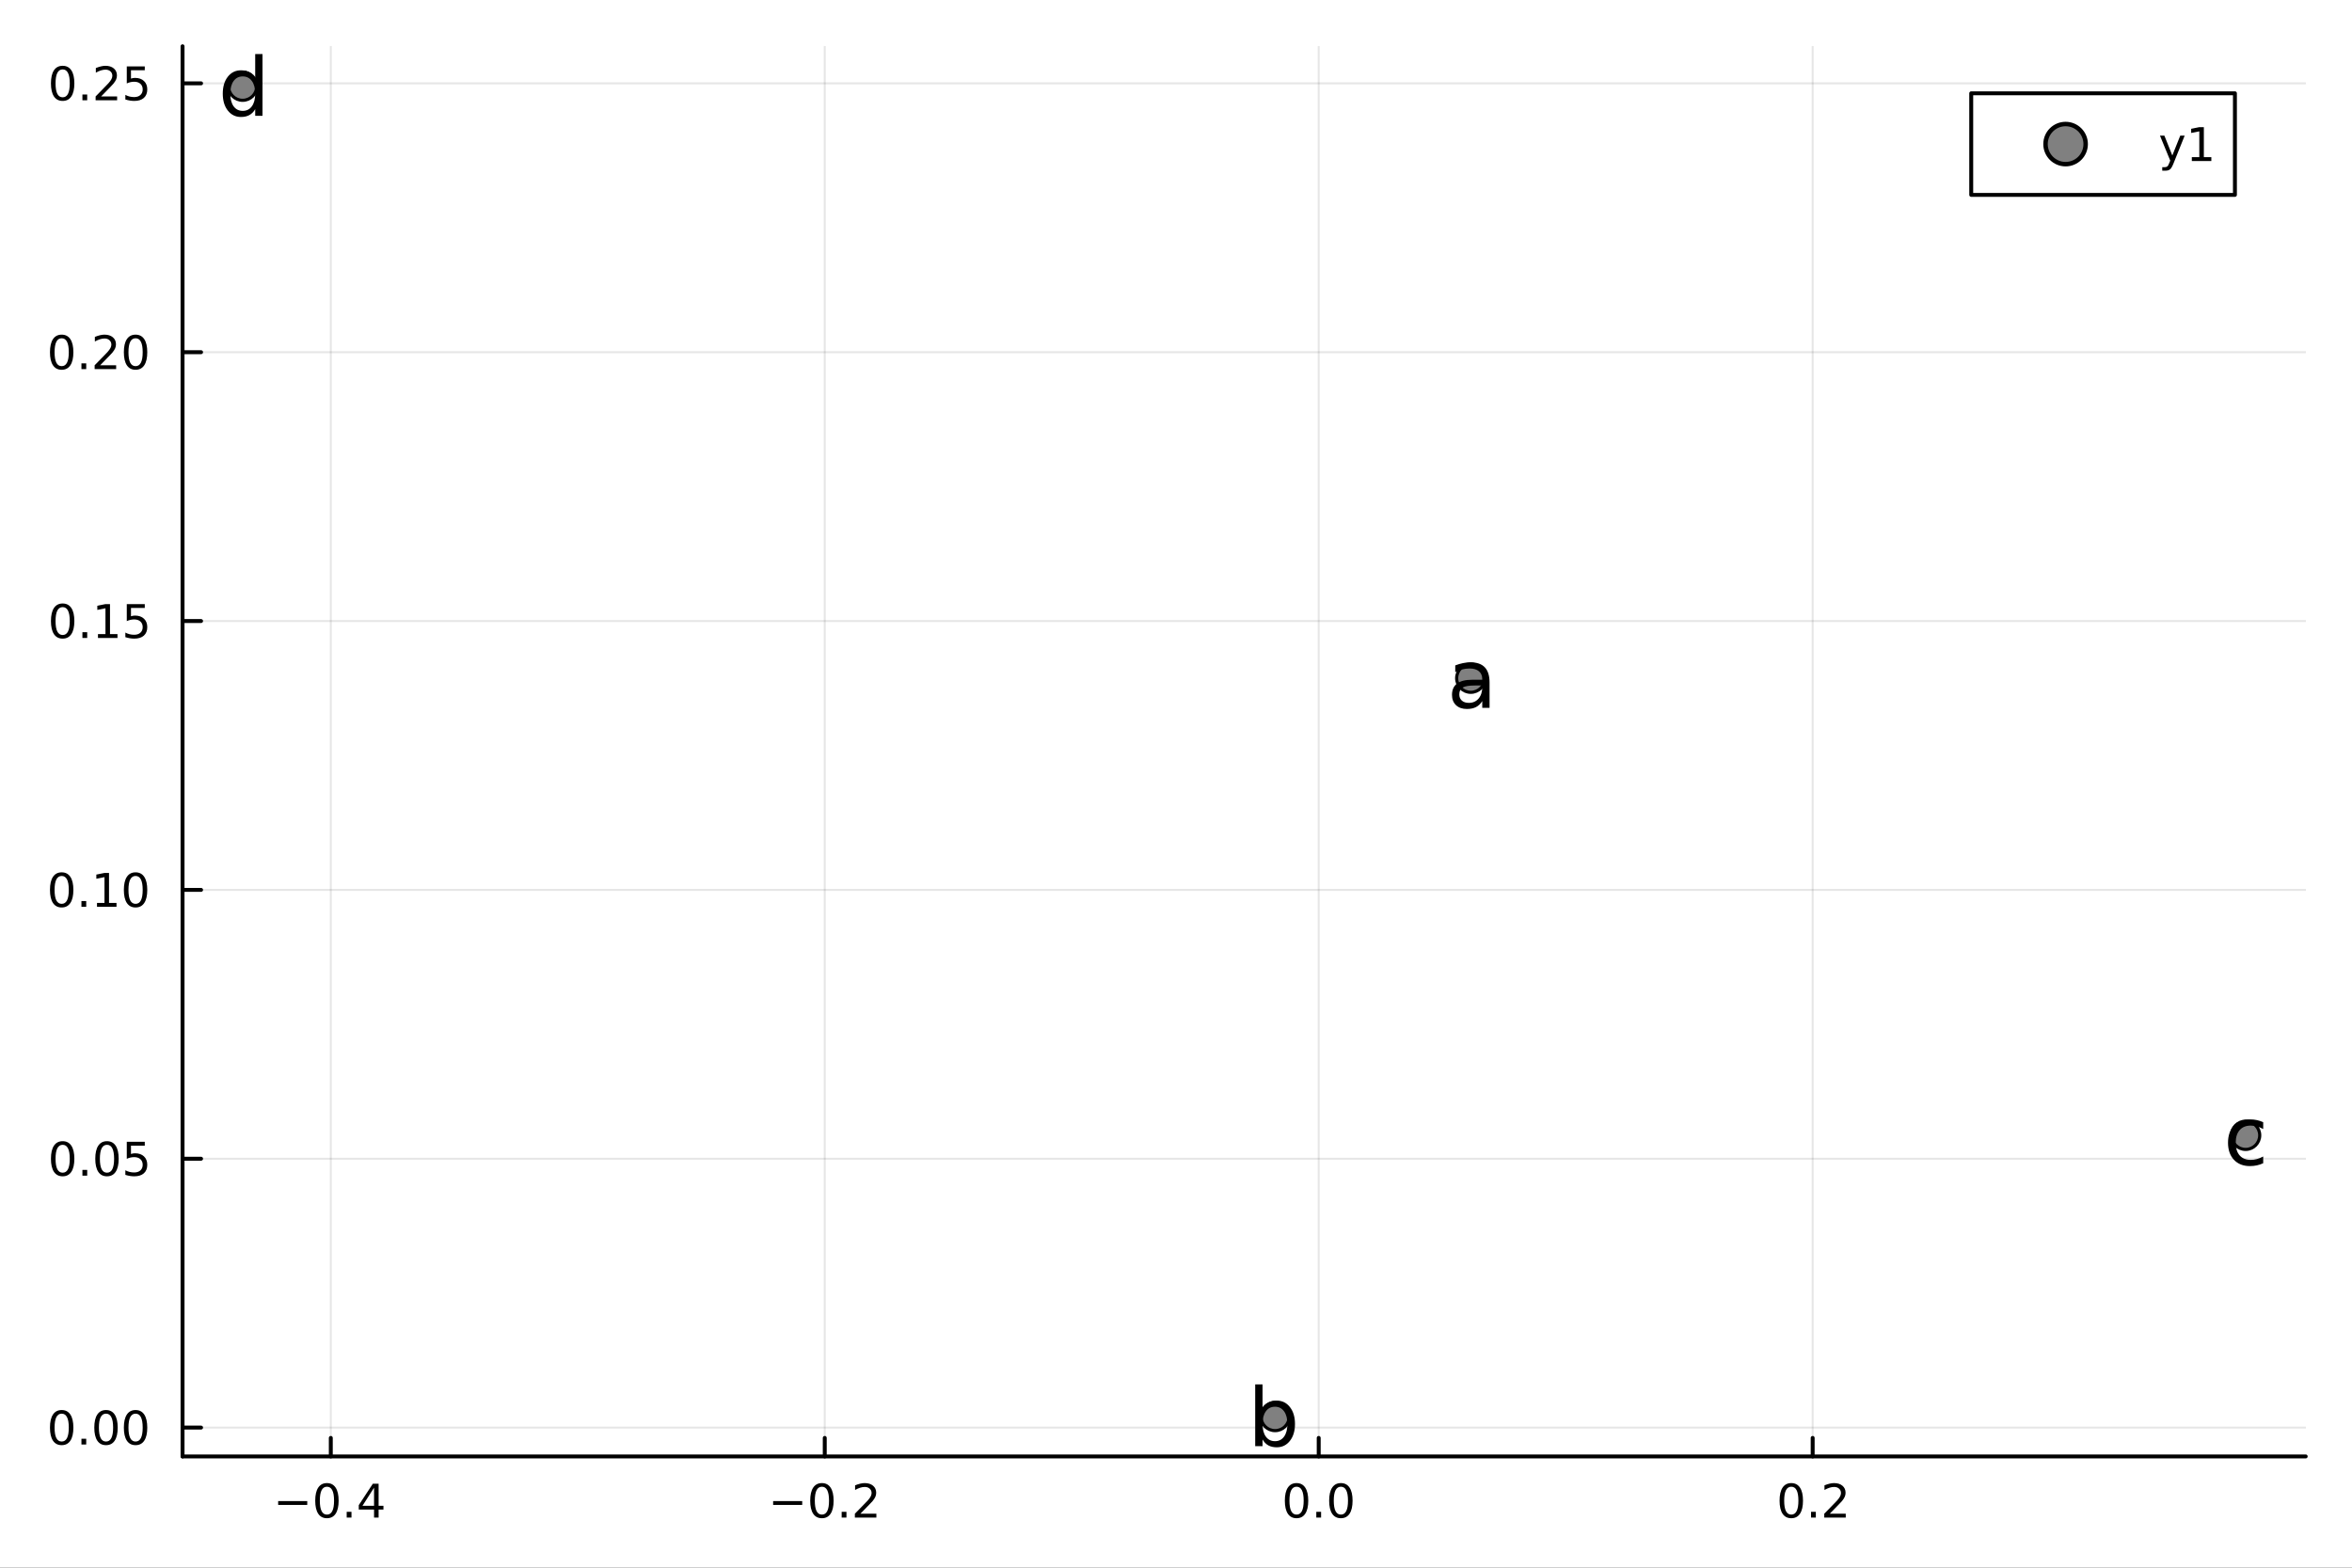 <?xml version="1.0" encoding="utf-8"?>
<svg xmlns="http://www.w3.org/2000/svg" xmlns:xlink="http://www.w3.org/1999/xlink" width="600" height="400" viewBox="0 0 2400 1600">
<rect x="0" y="0" width="2400" height="1600" fill="#333333" stroke="none"/>
<defs>
  <clipPath id="clip270">
    <rect x="0" y="0" width="2400" height="1600"/>
  </clipPath>
</defs>
<path clip-path="url(#clip270)" d="M0 1600 L2400 1600 L2400 0 L0 0  Z" fill="#ffffff" fill-rule="evenodd" fill-opacity="1"/>
<defs>
  <clipPath id="clip271">
    <rect x="480" y="0" width="1681" height="1600"/>
  </clipPath>
</defs>
<path clip-path="url(#clip270)" d="M186.274 1486.45 L2352.76 1486.45 L2352.76 47.244 L186.274 47.244  Z" fill="#ffffff" fill-rule="evenodd" fill-opacity="1"/>
<defs>
  <clipPath id="clip272">
    <rect x="186" y="47" width="2167" height="1440"/>
  </clipPath>
</defs>
<polyline clip-path="url(#clip272)" style="stroke:#000000; stroke-linecap:round; stroke-linejoin:round; stroke-width:2; stroke-opacity:0.1; fill:none" points="337.551,1486.45 337.551,47.244 "/>
<polyline clip-path="url(#clip272)" style="stroke:#000000; stroke-linecap:round; stroke-linejoin:round; stroke-width:2; stroke-opacity:0.1; fill:none" points="841.587,1486.45 841.587,47.244 "/>
<polyline clip-path="url(#clip272)" style="stroke:#000000; stroke-linecap:round; stroke-linejoin:round; stroke-width:2; stroke-opacity:0.1; fill:none" points="1345.62,1486.45 1345.62,47.244 "/>
<polyline clip-path="url(#clip272)" style="stroke:#000000; stroke-linecap:round; stroke-linejoin:round; stroke-width:2; stroke-opacity:0.1; fill:none" points="1849.66,1486.45 1849.66,47.244 "/>
<polyline clip-path="url(#clip270)" style="stroke:#000000; stroke-linecap:round; stroke-linejoin:round; stroke-width:4; stroke-opacity:1; fill:none" points="186.274,1486.45 2352.76,1486.45 "/>
<polyline clip-path="url(#clip270)" style="stroke:#000000; stroke-linecap:round; stroke-linejoin:round; stroke-width:4; stroke-opacity:1; fill:none" points="337.551,1486.45 337.551,1467.55 "/>
<polyline clip-path="url(#clip270)" style="stroke:#000000; stroke-linecap:round; stroke-linejoin:round; stroke-width:4; stroke-opacity:1; fill:none" points="841.587,1486.45 841.587,1467.55 "/>
<polyline clip-path="url(#clip270)" style="stroke:#000000; stroke-linecap:round; stroke-linejoin:round; stroke-width:4; stroke-opacity:1; fill:none" points="1345.62,1486.45 1345.62,1467.55 "/>
<polyline clip-path="url(#clip270)" style="stroke:#000000; stroke-linecap:round; stroke-linejoin:round; stroke-width:4; stroke-opacity:1; fill:none" points="1849.66,1486.45 1849.66,1467.55 "/>
<path clip-path="url(#clip270)" d="M283.836 1532.02 L313.512 1532.02 L313.512 1535.95 L283.836 1535.95 L283.836 1532.02 Z" fill="#000000" fill-rule="nonzero" fill-opacity="1" /><path clip-path="url(#clip270)" d="M333.605 1517.37 Q329.993 1517.37 328.165 1520.93 Q326.359 1524.47 326.359 1531.6 Q326.359 1538.71 328.165 1542.27 Q329.993 1545.82 333.605 1545.82 Q337.239 1545.82 339.044 1542.27 Q340.873 1538.71 340.873 1531.6 Q340.873 1524.47 339.044 1520.93 Q337.239 1517.37 333.605 1517.37 M333.605 1513.66 Q339.415 1513.66 342.47 1518.27 Q345.549 1522.85 345.549 1531.6 Q345.549 1540.33 342.47 1544.94 Q339.415 1549.52 333.605 1549.52 Q327.794 1549.52 324.716 1544.94 Q321.66 1540.33 321.66 1531.6 Q321.66 1522.85 324.716 1518.27 Q327.794 1513.66 333.605 1513.66 Z" fill="#000000" fill-rule="nonzero" fill-opacity="1" /><path clip-path="url(#clip270)" d="M353.766 1542.97 L358.651 1542.97 L358.651 1548.85 L353.766 1548.85 L353.766 1542.97 Z" fill="#000000" fill-rule="nonzero" fill-opacity="1" /><path clip-path="url(#clip270)" d="M381.683 1518.36 L369.877 1536.81 L381.683 1536.81 L381.683 1518.36 M380.456 1514.29 L386.336 1514.29 L386.336 1536.81 L391.266 1536.81 L391.266 1540.7 L386.336 1540.7 L386.336 1548.85 L381.683 1548.85 L381.683 1540.7 L366.081 1540.7 L366.081 1536.19 L380.456 1514.29 Z" fill="#000000" fill-rule="nonzero" fill-opacity="1" /><path clip-path="url(#clip270)" d="M788.914 1532.02 L818.589 1532.02 L818.589 1535.95 L788.914 1535.95 L788.914 1532.02 Z" fill="#000000" fill-rule="nonzero" fill-opacity="1" /><path clip-path="url(#clip270)" d="M838.682 1517.37 Q835.071 1517.37 833.242 1520.93 Q831.437 1524.47 831.437 1531.6 Q831.437 1538.71 833.242 1542.27 Q835.071 1545.82 838.682 1545.82 Q842.316 1545.82 844.122 1542.27 Q845.95 1538.71 845.95 1531.6 Q845.95 1524.47 844.122 1520.93 Q842.316 1517.37 838.682 1517.37 M838.682 1513.66 Q844.492 1513.66 847.548 1518.27 Q850.626 1522.85 850.626 1531.6 Q850.626 1540.33 847.548 1544.94 Q844.492 1549.52 838.682 1549.52 Q832.872 1549.52 829.793 1544.94 Q826.738 1540.33 826.738 1531.6 Q826.738 1522.85 829.793 1518.27 Q832.872 1513.66 838.682 1513.66 Z" fill="#000000" fill-rule="nonzero" fill-opacity="1" /><path clip-path="url(#clip270)" d="M858.844 1542.97 L863.728 1542.97 L863.728 1548.85 L858.844 1548.85 L858.844 1542.97 Z" fill="#000000" fill-rule="nonzero" fill-opacity="1" /><path clip-path="url(#clip270)" d="M877.941 1544.91 L894.26 1544.91 L894.26 1548.85 L872.316 1548.85 L872.316 1544.91 Q874.978 1542.16 879.561 1537.53 Q884.168 1532.88 885.348 1531.53 Q887.594 1529.01 888.473 1527.27 Q889.376 1525.51 889.376 1523.82 Q889.376 1521.07 887.432 1519.33 Q885.51 1517.6 882.409 1517.6 Q880.209 1517.6 877.756 1518.36 Q875.325 1519.13 872.547 1520.68 L872.547 1515.95 Q875.372 1514.82 877.825 1514.24 Q880.279 1513.66 882.316 1513.66 Q887.686 1513.66 890.881 1516.35 Q894.075 1519.03 894.075 1523.52 Q894.075 1525.65 893.265 1527.57 Q892.478 1529.47 890.371 1532.07 Q889.793 1532.74 886.691 1535.95 Q883.589 1539.15 877.941 1544.91 Z" fill="#000000" fill-rule="nonzero" fill-opacity="1" /><path clip-path="url(#clip270)" d="M1323.01 1517.37 Q1319.4 1517.37 1317.57 1520.93 Q1315.76 1524.47 1315.76 1531.6 Q1315.76 1538.71 1317.57 1542.27 Q1319.4 1545.82 1323.01 1545.82 Q1326.64 1545.82 1328.45 1542.27 Q1330.28 1538.71 1330.28 1531.6 Q1330.28 1524.47 1328.45 1520.93 Q1326.64 1517.37 1323.01 1517.37 M1323.01 1513.66 Q1328.82 1513.66 1331.87 1518.27 Q1334.95 1522.85 1334.95 1531.6 Q1334.95 1540.33 1331.87 1544.94 Q1328.82 1549.52 1323.01 1549.52 Q1317.2 1549.52 1314.12 1544.94 Q1311.06 1540.33 1311.06 1531.6 Q1311.06 1522.85 1314.12 1518.27 Q1317.2 1513.66 1323.01 1513.66 Z" fill="#000000" fill-rule="nonzero" fill-opacity="1" /><path clip-path="url(#clip270)" d="M1343.17 1542.97 L1348.05 1542.97 L1348.05 1548.85 L1343.17 1548.85 L1343.17 1542.97 Z" fill="#000000" fill-rule="nonzero" fill-opacity="1" /><path clip-path="url(#clip270)" d="M1368.24 1517.37 Q1364.63 1517.37 1362.8 1520.93 Q1360.99 1524.47 1360.99 1531.6 Q1360.99 1538.71 1362.8 1542.27 Q1364.63 1545.82 1368.24 1545.82 Q1371.87 1545.82 1373.68 1542.27 Q1375.51 1538.71 1375.51 1531.6 Q1375.51 1524.47 1373.68 1520.93 Q1371.87 1517.37 1368.24 1517.37 M1368.24 1513.66 Q1374.05 1513.66 1377.1 1518.27 Q1380.18 1522.85 1380.18 1531.6 Q1380.18 1540.33 1377.1 1544.94 Q1374.05 1549.52 1368.24 1549.52 Q1362.43 1549.52 1359.35 1544.94 Q1356.29 1540.33 1356.29 1531.6 Q1356.29 1522.85 1359.35 1518.27 Q1362.43 1513.66 1368.24 1513.66 Z" fill="#000000" fill-rule="nonzero" fill-opacity="1" /><path clip-path="url(#clip270)" d="M1827.84 1517.37 Q1824.23 1517.37 1822.4 1520.93 Q1820.6 1524.47 1820.6 1531.6 Q1820.6 1538.71 1822.4 1542.27 Q1824.23 1545.82 1827.84 1545.82 Q1831.48 1545.82 1833.28 1542.27 Q1835.11 1538.71 1835.11 1531.6 Q1835.11 1524.47 1833.28 1520.93 Q1831.48 1517.37 1827.84 1517.37 M1827.84 1513.66 Q1833.65 1513.66 1836.71 1518.27 Q1839.79 1522.85 1839.79 1531.6 Q1839.79 1540.33 1836.71 1544.94 Q1833.65 1549.52 1827.84 1549.52 Q1822.03 1549.52 1818.95 1544.94 Q1815.9 1540.33 1815.9 1531.6 Q1815.9 1522.85 1818.95 1518.27 Q1822.03 1513.66 1827.84 1513.66 Z" fill="#000000" fill-rule="nonzero" fill-opacity="1" /><path clip-path="url(#clip270)" d="M1848 1542.97 L1852.89 1542.97 L1852.89 1548.85 L1848 1548.85 L1848 1542.97 Z" fill="#000000" fill-rule="nonzero" fill-opacity="1" /><path clip-path="url(#clip270)" d="M1867.1 1544.91 L1883.42 1544.91 L1883.42 1548.85 L1861.48 1548.85 L1861.48 1544.91 Q1864.14 1542.16 1868.72 1537.53 Q1873.33 1532.88 1874.51 1531.53 Q1876.75 1529.01 1877.63 1527.27 Q1878.54 1525.51 1878.54 1523.82 Q1878.54 1521.07 1876.59 1519.33 Q1874.67 1517.6 1871.57 1517.6 Q1869.37 1517.6 1866.92 1518.36 Q1864.48 1519.13 1861.71 1520.68 L1861.71 1515.95 Q1864.53 1514.82 1866.98 1514.24 Q1869.44 1513.66 1871.48 1513.66 Q1876.85 1513.66 1880.04 1516.35 Q1883.23 1519.03 1883.23 1523.52 Q1883.23 1525.65 1882.42 1527.57 Q1881.64 1529.47 1879.53 1532.07 Q1878.95 1532.74 1875.85 1535.95 Q1872.75 1539.15 1867.1 1544.91 Z" fill="#000000" fill-rule="nonzero" fill-opacity="1" /><polyline clip-path="url(#clip272)" style="stroke:#000000; stroke-linecap:round; stroke-linejoin:round; stroke-width:2; stroke-opacity:0.1; fill:none" points="186.274,1457 2352.76,1457 "/>
<polyline clip-path="url(#clip272)" style="stroke:#000000; stroke-linecap:round; stroke-linejoin:round; stroke-width:2; stroke-opacity:0.1; fill:none" points="186.274,1182.61 2352.76,1182.61 "/>
<polyline clip-path="url(#clip272)" style="stroke:#000000; stroke-linecap:round; stroke-linejoin:round; stroke-width:2; stroke-opacity:0.1; fill:none" points="186.274,908.224 2352.76,908.224 "/>
<polyline clip-path="url(#clip272)" style="stroke:#000000; stroke-linecap:round; stroke-linejoin:round; stroke-width:2; stroke-opacity:0.1; fill:none" points="186.274,633.835 2352.76,633.835 "/>
<polyline clip-path="url(#clip272)" style="stroke:#000000; stroke-linecap:round; stroke-linejoin:round; stroke-width:2; stroke-opacity:0.1; fill:none" points="186.274,359.446 2352.76,359.446 "/>
<polyline clip-path="url(#clip272)" style="stroke:#000000; stroke-linecap:round; stroke-linejoin:round; stroke-width:2; stroke-opacity:0.1; fill:none" points="186.274,85.058 2352.76,85.058 "/>
<polyline clip-path="url(#clip270)" style="stroke:#000000; stroke-linecap:round; stroke-linejoin:round; stroke-width:4; stroke-opacity:1; fill:none" points="186.274,1486.45 186.274,47.244 "/>
<polyline clip-path="url(#clip270)" style="stroke:#000000; stroke-linecap:round; stroke-linejoin:round; stroke-width:4; stroke-opacity:1; fill:none" points="186.274,1457 205.172,1457 "/>
<polyline clip-path="url(#clip270)" style="stroke:#000000; stroke-linecap:round; stroke-linejoin:round; stroke-width:4; stroke-opacity:1; fill:none" points="186.274,1182.61 205.172,1182.61 "/>
<polyline clip-path="url(#clip270)" style="stroke:#000000; stroke-linecap:round; stroke-linejoin:round; stroke-width:4; stroke-opacity:1; fill:none" points="186.274,908.224 205.172,908.224 "/>
<polyline clip-path="url(#clip270)" style="stroke:#000000; stroke-linecap:round; stroke-linejoin:round; stroke-width:4; stroke-opacity:1; fill:none" points="186.274,633.835 205.172,633.835 "/>
<polyline clip-path="url(#clip270)" style="stroke:#000000; stroke-linecap:round; stroke-linejoin:round; stroke-width:4; stroke-opacity:1; fill:none" points="186.274,359.446 205.172,359.446 "/>
<polyline clip-path="url(#clip270)" style="stroke:#000000; stroke-linecap:round; stroke-linejoin:round; stroke-width:4; stroke-opacity:1; fill:none" points="186.274,85.058 205.172,85.058 "/>
<path clip-path="url(#clip270)" d="M62.937 1442.8 Q59.325 1442.8 57.497 1446.36 Q55.691 1449.91 55.691 1457.04 Q55.691 1464.14 57.497 1467.71 Q59.325 1471.25 62.937 1471.25 Q66.571 1471.25 68.376 1467.71 Q70.205 1464.14 70.205 1457.04 Q70.205 1449.91 68.376 1446.36 Q66.571 1442.8 62.937 1442.8 M62.937 1439.1 Q68.747 1439.1 71.802 1443.7 Q74.881 1448.29 74.881 1457.04 Q74.881 1465.76 71.802 1470.37 Q68.747 1474.95 62.937 1474.95 Q57.126 1474.95 54.048 1470.37 Q50.992 1465.76 50.992 1457.04 Q50.992 1448.29 54.048 1443.7 Q57.126 1439.1 62.937 1439.1 Z" fill="#000000" fill-rule="nonzero" fill-opacity="1" /><path clip-path="url(#clip270)" d="M83.098 1468.4 L87.983 1468.4 L87.983 1474.28 L83.098 1474.28 L83.098 1468.4 Z" fill="#000000" fill-rule="nonzero" fill-opacity="1" /><path clip-path="url(#clip270)" d="M108.168 1442.8 Q104.557 1442.8 102.728 1446.36 Q100.922 1449.91 100.922 1457.04 Q100.922 1464.14 102.728 1467.71 Q104.557 1471.25 108.168 1471.25 Q111.802 1471.25 113.608 1467.71 Q115.436 1464.14 115.436 1457.04 Q115.436 1449.91 113.608 1446.36 Q111.802 1442.8 108.168 1442.8 M108.168 1439.1 Q113.978 1439.1 117.033 1443.7 Q120.112 1448.29 120.112 1457.04 Q120.112 1465.76 117.033 1470.37 Q113.978 1474.95 108.168 1474.95 Q102.358 1474.95 99.279 1470.37 Q96.223 1465.76 96.223 1457.04 Q96.223 1448.29 99.279 1443.7 Q102.358 1439.1 108.168 1439.1 Z" fill="#000000" fill-rule="nonzero" fill-opacity="1" /><path clip-path="url(#clip270)" d="M138.33 1442.8 Q134.719 1442.8 132.89 1446.36 Q131.084 1449.91 131.084 1457.04 Q131.084 1464.14 132.89 1467.71 Q134.719 1471.25 138.33 1471.25 Q141.964 1471.25 143.769 1467.71 Q145.598 1464.14 145.598 1457.04 Q145.598 1449.91 143.769 1446.36 Q141.964 1442.8 138.33 1442.8 M138.33 1439.1 Q144.14 1439.1 147.195 1443.7 Q150.274 1448.29 150.274 1457.04 Q150.274 1465.76 147.195 1470.37 Q144.14 1474.95 138.33 1474.95 Q132.519 1474.95 129.441 1470.37 Q126.385 1465.76 126.385 1457.04 Q126.385 1448.29 129.441 1443.7 Q132.519 1439.1 138.33 1439.1 Z" fill="#000000" fill-rule="nonzero" fill-opacity="1" /><path clip-path="url(#clip270)" d="M63.932 1168.41 Q60.321 1168.41 58.492 1171.98 Q56.687 1175.52 56.687 1182.65 Q56.687 1189.75 58.492 1193.32 Q60.321 1196.86 63.932 1196.86 Q67.566 1196.86 69.372 1193.32 Q71.2 1189.75 71.2 1182.65 Q71.2 1175.52 69.372 1171.98 Q67.566 1168.41 63.932 1168.41 M63.932 1164.71 Q69.742 1164.71 72.798 1169.31 Q75.876 1173.9 75.876 1182.65 Q75.876 1191.37 72.798 1195.98 Q69.742 1200.56 63.932 1200.56 Q58.122 1200.56 55.043 1195.98 Q51.987 1191.37 51.987 1182.65 Q51.987 1173.9 55.043 1169.31 Q58.122 1164.71 63.932 1164.71 Z" fill="#000000" fill-rule="nonzero" fill-opacity="1" /><path clip-path="url(#clip270)" d="M84.094 1194.01 L88.978 1194.01 L88.978 1199.89 L84.094 1199.89 L84.094 1194.01 Z" fill="#000000" fill-rule="nonzero" fill-opacity="1" /><path clip-path="url(#clip270)" d="M109.163 1168.41 Q105.552 1168.41 103.723 1171.98 Q101.918 1175.52 101.918 1182.65 Q101.918 1189.75 103.723 1193.32 Q105.552 1196.86 109.163 1196.86 Q112.797 1196.86 114.603 1193.32 Q116.432 1189.75 116.432 1182.65 Q116.432 1175.52 114.603 1171.98 Q112.797 1168.41 109.163 1168.41 M109.163 1164.71 Q114.973 1164.71 118.029 1169.31 Q121.107 1173.9 121.107 1182.65 Q121.107 1191.37 118.029 1195.98 Q114.973 1200.56 109.163 1200.56 Q103.353 1200.56 100.274 1195.98 Q97.219 1191.37 97.219 1182.65 Q97.219 1173.9 100.274 1169.31 Q103.353 1164.71 109.163 1164.71 Z" fill="#000000" fill-rule="nonzero" fill-opacity="1" /><path clip-path="url(#clip270)" d="M129.371 1165.33 L147.728 1165.33 L147.728 1169.27 L133.654 1169.27 L133.654 1177.74 Q134.672 1177.39 135.691 1177.23 Q136.709 1177.05 137.728 1177.05 Q143.515 1177.05 146.894 1180.22 Q150.274 1183.39 150.274 1188.8 Q150.274 1194.38 146.802 1197.48 Q143.33 1200.56 137.01 1200.56 Q134.834 1200.56 132.566 1200.19 Q130.32 1199.82 127.913 1199.08 L127.913 1194.38 Q129.996 1195.52 132.219 1196.07 Q134.441 1196.63 136.918 1196.63 Q140.922 1196.63 143.26 1194.52 Q145.598 1192.42 145.598 1188.8 Q145.598 1185.19 143.26 1183.09 Q140.922 1180.98 136.918 1180.98 Q135.043 1180.98 133.168 1181.4 Q131.316 1181.81 129.371 1182.69 L129.371 1165.33 Z" fill="#000000" fill-rule="nonzero" fill-opacity="1" /><path clip-path="url(#clip270)" d="M62.937 894.022 Q59.325 894.022 57.497 897.587 Q55.691 901.129 55.691 908.258 Q55.691 915.365 57.497 918.93 Q59.325 922.471 62.937 922.471 Q66.571 922.471 68.376 918.93 Q70.205 915.365 70.205 908.258 Q70.205 901.129 68.376 897.587 Q66.571 894.022 62.937 894.022 M62.937 890.319 Q68.747 890.319 71.802 894.925 Q74.881 899.508 74.881 908.258 Q74.881 916.985 71.802 921.592 Q68.747 926.175 62.937 926.175 Q57.126 926.175 54.048 921.592 Q50.992 916.985 50.992 908.258 Q50.992 899.508 54.048 894.925 Q57.126 890.319 62.937 890.319 Z" fill="#000000" fill-rule="nonzero" fill-opacity="1" /><path clip-path="url(#clip270)" d="M83.098 919.624 L87.983 919.624 L87.983 925.504 L83.098 925.504 L83.098 919.624 Z" fill="#000000" fill-rule="nonzero" fill-opacity="1" /><path clip-path="url(#clip270)" d="M98.978 921.568 L106.617 921.568 L106.617 895.203 L98.307 896.869 L98.307 892.61 L106.571 890.944 L111.246 890.944 L111.246 921.568 L118.885 921.568 L118.885 925.504 L98.978 925.504 L98.978 921.568 Z" fill="#000000" fill-rule="nonzero" fill-opacity="1" /><path clip-path="url(#clip270)" d="M138.33 894.022 Q134.719 894.022 132.89 897.587 Q131.084 901.129 131.084 908.258 Q131.084 915.365 132.89 918.93 Q134.719 922.471 138.33 922.471 Q141.964 922.471 143.769 918.93 Q145.598 915.365 145.598 908.258 Q145.598 901.129 143.769 897.587 Q141.964 894.022 138.33 894.022 M138.33 890.319 Q144.14 890.319 147.195 894.925 Q150.274 899.508 150.274 908.258 Q150.274 916.985 147.195 921.592 Q144.14 926.175 138.33 926.175 Q132.519 926.175 129.441 921.592 Q126.385 916.985 126.385 908.258 Q126.385 899.508 129.441 894.925 Q132.519 890.319 138.33 890.319 Z" fill="#000000" fill-rule="nonzero" fill-opacity="1" /><path clip-path="url(#clip270)" d="M63.932 619.634 Q60.321 619.634 58.492 623.198 Q56.687 626.74 56.687 633.87 Q56.687 640.976 58.492 644.541 Q60.321 648.083 63.932 648.083 Q67.566 648.083 69.372 644.541 Q71.2 640.976 71.2 633.87 Q71.2 626.74 69.372 623.198 Q67.566 619.634 63.932 619.634 M63.932 615.93 Q69.742 615.93 72.798 620.536 Q75.876 625.12 75.876 633.87 Q75.876 642.596 72.798 647.203 Q69.742 651.786 63.932 651.786 Q58.122 651.786 55.043 647.203 Q51.987 642.596 51.987 633.87 Q51.987 625.12 55.043 620.536 Q58.122 615.93 63.932 615.93 Z" fill="#000000" fill-rule="nonzero" fill-opacity="1" /><path clip-path="url(#clip270)" d="M84.094 645.235 L88.978 645.235 L88.978 651.115 L84.094 651.115 L84.094 645.235 Z" fill="#000000" fill-rule="nonzero" fill-opacity="1" /><path clip-path="url(#clip270)" d="M99.973 647.18 L107.612 647.18 L107.612 620.814 L99.302 622.481 L99.302 618.222 L107.566 616.555 L112.242 616.555 L112.242 647.18 L119.881 647.18 L119.881 651.115 L99.973 651.115 L99.973 647.18 Z" fill="#000000" fill-rule="nonzero" fill-opacity="1" /><path clip-path="url(#clip270)" d="M129.371 616.555 L147.728 616.555 L147.728 620.49 L133.654 620.49 L133.654 628.962 Q134.672 628.615 135.691 628.453 Q136.709 628.268 137.728 628.268 Q143.515 628.268 146.894 631.439 Q150.274 634.61 150.274 640.027 Q150.274 645.606 146.802 648.708 Q143.33 651.786 137.01 651.786 Q134.834 651.786 132.566 651.416 Q130.32 651.046 127.913 650.305 L127.913 645.606 Q129.996 646.74 132.219 647.296 Q134.441 647.851 136.918 647.851 Q140.922 647.851 143.26 645.745 Q145.598 643.638 145.598 640.027 Q145.598 636.416 143.26 634.309 Q140.922 632.203 136.918 632.203 Q135.043 632.203 133.168 632.62 Q131.316 633.036 129.371 633.916 L129.371 616.555 Z" fill="#000000" fill-rule="nonzero" fill-opacity="1" /><path clip-path="url(#clip270)" d="M62.937 345.245 Q59.325 345.245 57.497 348.81 Q55.691 352.351 55.691 359.481 Q55.691 366.588 57.497 370.152 Q59.325 373.694 62.937 373.694 Q66.571 373.694 68.376 370.152 Q70.205 366.588 70.205 359.481 Q70.205 352.351 68.376 348.81 Q66.571 345.245 62.937 345.245 M62.937 341.541 Q68.747 341.541 71.802 346.148 Q74.881 350.731 74.881 359.481 Q74.881 368.208 71.802 372.814 Q68.747 377.398 62.937 377.398 Q57.126 377.398 54.048 372.814 Q50.992 368.208 50.992 359.481 Q50.992 350.731 54.048 346.148 Q57.126 341.541 62.937 341.541 Z" fill="#000000" fill-rule="nonzero" fill-opacity="1" /><path clip-path="url(#clip270)" d="M83.098 370.847 L87.983 370.847 L87.983 376.726 L83.098 376.726 L83.098 370.847 Z" fill="#000000" fill-rule="nonzero" fill-opacity="1" /><path clip-path="url(#clip270)" d="M102.196 372.791 L118.515 372.791 L118.515 376.726 L96.571 376.726 L96.571 372.791 Q99.233 370.037 103.816 365.407 Q108.422 360.754 109.603 359.412 Q111.848 356.889 112.728 355.152 Q113.631 353.393 113.631 351.703 Q113.631 348.949 111.686 347.213 Q109.765 345.477 106.663 345.477 Q104.464 345.477 102.01 346.24 Q99.58 347.004 96.802 348.555 L96.802 343.833 Q99.626 342.699 102.08 342.12 Q104.534 341.541 106.571 341.541 Q111.941 341.541 115.135 344.227 Q118.33 346.912 118.33 351.402 Q118.33 353.532 117.52 355.453 Q116.733 357.351 114.626 359.944 Q114.047 360.615 110.946 363.833 Q107.844 367.027 102.196 372.791 Z" fill="#000000" fill-rule="nonzero" fill-opacity="1" /><path clip-path="url(#clip270)" d="M138.33 345.245 Q134.719 345.245 132.89 348.81 Q131.084 352.351 131.084 359.481 Q131.084 366.588 132.89 370.152 Q134.719 373.694 138.33 373.694 Q141.964 373.694 143.769 370.152 Q145.598 366.588 145.598 359.481 Q145.598 352.351 143.769 348.81 Q141.964 345.245 138.33 345.245 M138.33 341.541 Q144.14 341.541 147.195 346.148 Q150.274 350.731 150.274 359.481 Q150.274 368.208 147.195 372.814 Q144.14 377.398 138.33 377.398 Q132.519 377.398 129.441 372.814 Q126.385 368.208 126.385 359.481 Q126.385 350.731 129.441 346.148 Q132.519 341.541 138.33 341.541 Z" fill="#000000" fill-rule="nonzero" fill-opacity="1" /><path clip-path="url(#clip270)" d="M63.932 70.856 Q60.321 70.856 58.492 74.421 Q56.687 77.963 56.687 85.093 Q56.687 92.199 58.492 95.764 Q60.321 99.305 63.932 99.305 Q67.566 99.305 69.372 95.764 Q71.2 92.199 71.2 85.093 Q71.2 77.963 69.372 74.421 Q67.566 70.856 63.932 70.856 M63.932 67.153 Q69.742 67.153 72.798 71.759 Q75.876 76.343 75.876 85.093 Q75.876 93.819 72.798 98.426 Q69.742 103.009 63.932 103.009 Q58.122 103.009 55.043 98.426 Q51.987 93.819 51.987 85.093 Q51.987 76.343 55.043 71.759 Q58.122 67.153 63.932 67.153 Z" fill="#000000" fill-rule="nonzero" fill-opacity="1" /><path clip-path="url(#clip270)" d="M84.094 96.458 L88.978 96.458 L88.978 102.338 L84.094 102.338 L84.094 96.458 Z" fill="#000000" fill-rule="nonzero" fill-opacity="1" /><path clip-path="url(#clip270)" d="M103.191 98.403 L119.51 98.403 L119.51 102.338 L97.566 102.338 L97.566 98.403 Q100.228 95.648 104.811 91.018 Q109.418 86.366 110.598 85.023 Q112.844 82.5 113.723 80.764 Q114.626 79.005 114.626 77.315 Q114.626 74.56 112.682 72.824 Q110.76 71.088 107.658 71.088 Q105.459 71.088 103.006 71.852 Q100.575 72.616 97.797 74.167 L97.797 69.444 Q100.621 68.31 103.075 67.731 Q105.529 67.153 107.566 67.153 Q112.936 67.153 116.131 69.838 Q119.325 72.523 119.325 77.014 Q119.325 79.144 118.515 81.065 Q117.728 82.963 115.621 85.555 Q115.043 86.227 111.941 89.444 Q108.839 92.639 103.191 98.403 Z" fill="#000000" fill-rule="nonzero" fill-opacity="1" /><path clip-path="url(#clip270)" d="M129.371 67.778 L147.728 67.778 L147.728 71.713 L133.654 71.713 L133.654 80.185 Q134.672 79.838 135.691 79.676 Q136.709 79.491 137.728 79.491 Q143.515 79.491 146.894 82.662 Q150.274 85.833 150.274 91.25 Q150.274 96.829 146.802 99.93 Q143.33 103.009 137.01 103.009 Q134.834 103.009 132.566 102.639 Q130.32 102.268 127.913 101.528 L127.913 96.829 Q129.996 97.963 132.219 98.518 Q134.441 99.074 136.918 99.074 Q140.922 99.074 143.26 96.967 Q145.598 94.861 145.598 91.25 Q145.598 87.639 143.26 85.532 Q140.922 83.426 136.918 83.426 Q135.043 83.426 133.168 83.843 Q131.316 84.259 129.371 85.139 L129.371 67.778 Z" fill="#000000" fill-rule="nonzero" fill-opacity="1" /><circle clip-path="url(#clip272)" cx="1500.79" cy="692.183" r="14.4" fill="#808080" fill-rule="evenodd" fill-opacity="1" stroke="#000000" stroke-opacity="1" stroke-width="3.2"/>
<circle clip-path="url(#clip272)" cx="1301.11" cy="1445.72" r="14.4" fill="#808080" fill-rule="evenodd" fill-opacity="1" stroke="#000000" stroke-opacity="1" stroke-width="3.2"/>
<circle clip-path="url(#clip272)" cx="2291.44" cy="1158.71" r="14.4" fill="#808080" fill-rule="evenodd" fill-opacity="1" stroke="#000000" stroke-opacity="1" stroke-width="3.2"/>
<circle clip-path="url(#clip272)" cx="247.59" cy="87.976" r="14.4" fill="#808080" fill-rule="evenodd" fill-opacity="1" stroke="#000000" stroke-opacity="1" stroke-width="3.2"/>
<path clip-path="url(#clip270)" d="M1505.09 699.616 Q1496.05 699.616 1492.57 701.682 Q1489.09 703.748 1489.09 708.731 Q1489.09 712.701 1491.68 715.05 Q1494.31 717.359 1498.81 717.359 Q1505.01 717.359 1508.73 712.984 Q1512.5 708.569 1512.5 701.277 L1512.5 699.616 L1505.09 699.616 M1519.95 696.537 L1519.95 722.423 L1512.5 722.423 L1512.5 715.536 Q1509.95 719.668 1506.14 721.653 Q1502.33 723.597 1496.82 723.597 Q1489.86 723.597 1485.72 719.709 Q1481.63 715.779 1481.63 709.217 Q1481.63 701.561 1486.74 697.672 Q1491.88 693.783 1502.05 693.783 L1512.5 693.783 L1512.5 693.054 Q1512.5 687.909 1509.1 685.114 Q1505.74 682.278 1499.62 682.278 Q1495.73 682.278 1492.04 683.21 Q1488.36 684.142 1484.95 686.005 L1484.95 679.119 Q1489.05 677.539 1492.89 676.769 Q1496.74 675.959 1500.39 675.959 Q1510.23 675.959 1515.09 681.063 Q1519.95 686.167 1519.95 696.537 Z" fill="#000000" fill-rule="nonzero" fill-opacity="1" /><path clip-path="url(#clip270)" d="M1313.67 1453.31 Q1313.67 1445.09 1310.27 1440.43 Q1306.91 1435.73 1300.99 1435.73 Q1295.08 1435.73 1291.68 1440.43 Q1288.31 1445.09 1288.31 1453.31 Q1288.31 1461.53 1291.68 1466.23 Q1295.08 1470.89 1300.99 1470.89 Q1306.91 1470.89 1310.27 1466.23 Q1313.67 1461.53 1313.67 1453.31 M1288.31 1437.47 Q1290.66 1433.42 1294.23 1431.48 Q1297.83 1429.49 1302.82 1429.49 Q1311.08 1429.49 1316.22 1436.05 Q1321.41 1442.62 1321.41 1453.31 Q1321.41 1464.01 1316.22 1470.57 Q1311.08 1477.13 1302.82 1477.13 Q1297.83 1477.13 1294.23 1475.19 Q1290.66 1473.2 1288.31 1469.15 L1288.31 1475.96 L1280.82 1475.96 L1280.82 1412.92 L1288.31 1412.92 L1288.31 1437.47 Z" fill="#000000" fill-rule="nonzero" fill-opacity="1" /><path clip-path="url(#clip270)" d="M2309.39 1145.32 L2309.39 1152.29 Q2306.23 1150.55 2303.03 1149.69 Q2299.87 1148.8 2296.63 1148.8 Q2289.37 1148.8 2285.36 1153.42 Q2281.35 1158 2281.35 1166.3 Q2281.35 1174.61 2285.36 1179.23 Q2289.37 1183.8 2296.63 1183.8 Q2299.87 1183.8 2303.03 1182.95 Q2306.23 1182.06 2309.39 1180.32 L2309.39 1187.21 Q2306.27 1188.66 2302.9 1189.39 Q2299.58 1190.12 2295.82 1190.12 Q2285.57 1190.12 2279.53 1183.68 Q2273.49 1177.24 2273.49 1166.3 Q2273.49 1155.2 2279.57 1148.84 Q2285.69 1142.48 2296.3 1142.48 Q2299.74 1142.48 2303.03 1143.21 Q2306.31 1143.9 2309.39 1145.32 Z" fill="#000000" fill-rule="nonzero" fill-opacity="1" /><path clip-path="url(#clip270)" d="M260.411 79.733 L260.411 55.184 L267.864 55.184 L267.864 118.216 L260.411 118.216 L260.411 111.411 Q258.061 115.462 254.456 117.447 Q250.891 119.391 245.868 119.391 Q237.645 119.391 232.459 112.829 Q227.315 106.266 227.315 95.572 Q227.315 84.877 232.459 78.315 Q237.645 71.752 245.868 71.752 Q250.891 71.752 254.456 73.737 Q258.061 75.682 260.411 79.733 M235.011 95.572 Q235.011 103.795 238.374 108.494 Q241.776 113.153 247.691 113.153 Q253.605 113.153 257.008 108.494 Q260.411 103.795 260.411 95.572 Q260.411 87.348 257.008 82.69 Q253.605 77.991 247.691 77.991 Q241.776 77.991 238.374 82.69 Q235.011 87.348 235.011 95.572 Z" fill="#000000" fill-rule="nonzero" fill-opacity="1" /><path clip-path="url(#clip270)" d="M2011.46 198.898 L2280.54 198.898 L2280.54 95.218 L2011.46 95.218  Z" fill="#ffffff" fill-rule="evenodd" fill-opacity="1"/>
<polyline clip-path="url(#clip270)" style="stroke:#000000; stroke-linecap:round; stroke-linejoin:round; stroke-width:4; stroke-opacity:1; fill:none" points="2011.46,198.898 2280.54,198.898 2280.54,95.218 2011.46,95.218 2011.46,198.898 "/>
<circle clip-path="url(#clip270)" cx="2107.75" cy="147.058" r="20.48" fill="#808080" fill-rule="evenodd" fill-opacity="1" stroke="#000000" stroke-opacity="1" stroke-width="4.551"/>
<path clip-path="url(#clip270)" d="M2217.88 166.745 Q2216.07 171.375 2214.36 172.787 Q2212.65 174.199 2209.78 174.199 L2206.38 174.199 L2206.38 170.634 L2208.88 170.634 Q2210.63 170.634 2211.61 169.8 Q2212.58 168.967 2213.76 165.865 L2214.52 163.921 L2204.04 138.412 L2208.55 138.412 L2216.65 158.689 L2224.76 138.412 L2229.27 138.412 L2217.88 166.745 Z" fill="#000000" fill-rule="nonzero" fill-opacity="1" /><path clip-path="url(#clip270)" d="M2236.56 160.402 L2244.2 160.402 L2244.2 134.037 L2235.89 135.703 L2235.89 131.444 L2244.15 129.778 L2248.83 129.778 L2248.83 160.402 L2256.47 160.402 L2256.47 164.338 L2236.56 164.338 L2236.56 160.402 Z" fill="#000000" fill-rule="nonzero" fill-opacity="1" /></svg>

